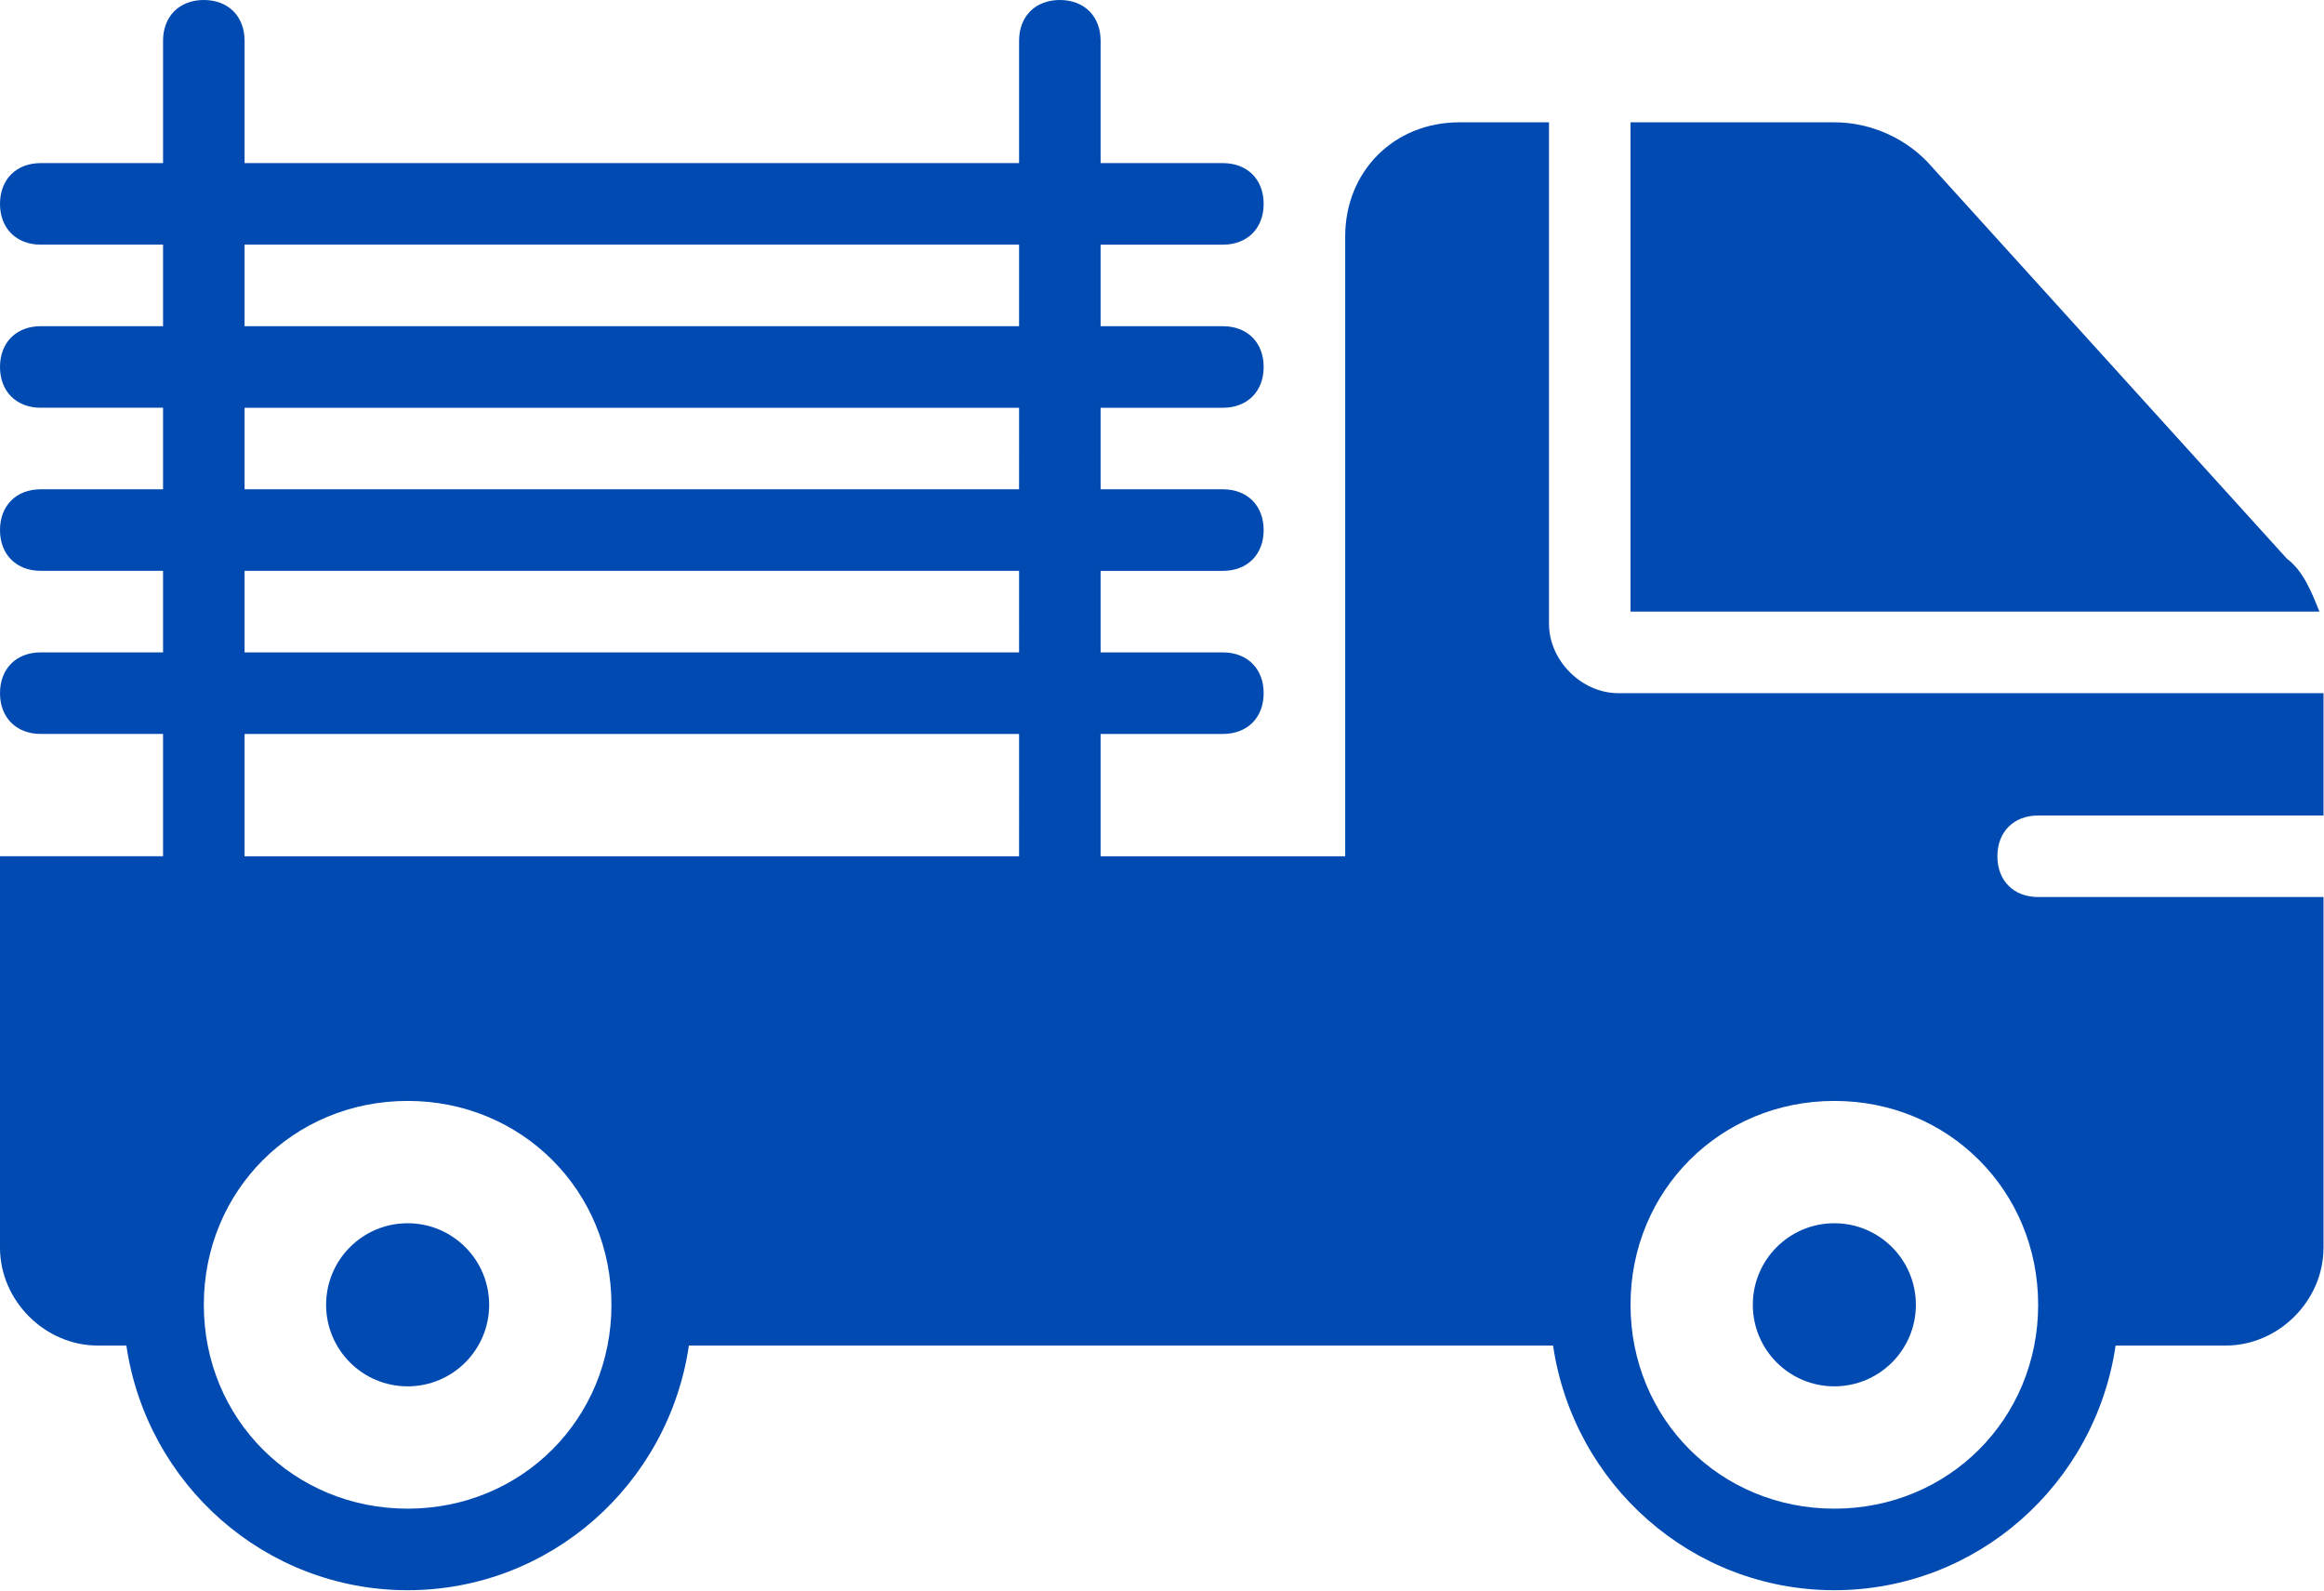 <svg width="691" height="473" viewBox="0 0 691 473" fill="none" xmlns="http://www.w3.org/2000/svg">
<path d="M121.202 412.086C134.59 412.086 145.443 401.233 145.443 387.845C145.443 374.457 134.59 363.604 121.202 363.604C107.815 363.604 96.962 374.457 96.962 387.845C96.962 401.233 107.815 412.086 121.202 412.086Z" fill="#014AB2"/>
<path d="M545.409 412.086C558.797 412.086 569.65 401.233 569.65 387.845C569.65 374.457 558.797 363.604 545.409 363.604C532.022 363.604 521.169 374.457 521.169 387.845C521.169 401.233 532.022 412.086 545.409 412.086Z" fill="#014AB2"/>
<path d="M679.943 166.045L574.498 49.691C567.226 41.206 556.317 36.358 545.409 36.358H484.809V181.8H689.639C687.214 175.742 684.791 169.682 679.943 166.045Z" fill="#014AB2"/>
<path d="M606.01 266.643C598.739 266.643 593.891 261.795 593.891 254.523C593.891 247.252 598.739 242.404 606.01 242.404H690.851V206.044H481.173C470.265 206.044 460.568 196.347 460.568 185.44V36.36H433.905C414.512 36.36 399.968 50.904 399.968 70.297V254.523H327.246V218.163H363.606C370.878 218.163 375.726 213.315 375.726 206.044C375.726 198.771 370.878 193.924 363.606 193.924H327.246V169.684H363.606C370.878 169.684 375.726 164.835 375.726 157.564C375.726 150.293 370.878 145.444 363.606 145.444H327.246V121.204H363.606C370.878 121.204 375.726 116.356 375.726 109.084C375.726 101.813 370.878 96.965 363.606 96.965H327.246V72.724H363.606C370.878 72.724 375.726 67.876 375.726 60.605C375.726 53.333 370.878 48.485 363.606 48.485H327.246V12.12C327.246 4.847 322.398 0 315.127 0C307.854 0 303.007 4.848 303.007 12.12V48.48H72.722V12.12C72.722 4.847 67.873 0 60.602 0C53.331 0 48.482 4.848 48.482 12.12V48.48H12.12C4.847 48.48 0 53.328 0 60.599C0 67.871 4.848 72.719 12.12 72.719H48.481V96.959H12.12C4.847 96.959 0 101.807 0 109.079C0 116.35 4.848 121.199 12.12 121.199H48.481V145.439H12.12C4.847 145.439 0 150.287 0 157.559C0 164.831 4.848 169.678 12.12 169.678H48.481V193.919H12.12C4.847 193.919 0 198.767 0 206.038C0 213.31 4.848 218.158 12.12 218.158H48.481V254.518H0V370.872C0 386.628 13.333 399.961 29.089 399.961H37.573C43.633 441.169 78.781 472.683 121.203 472.683C163.624 472.683 198.772 441.171 204.832 399.961H461.78C467.84 441.169 502.988 472.683 545.41 472.683C587.831 472.683 622.979 441.171 629.039 399.961H661.764C677.52 399.961 690.853 386.628 690.853 370.872V266.639H606.01V266.643ZM121.203 448.446C87.266 448.446 60.602 421.782 60.602 387.845C60.602 353.909 87.266 327.245 121.203 327.245C155.139 327.245 181.803 353.909 181.803 387.845C181.803 421.782 155.138 448.446 121.203 448.446ZM303.004 254.523H72.722V218.163H303.006L303.004 254.523ZM303.004 193.921H72.722V169.681H303.006L303.004 193.921ZM303.004 145.442H72.722V121.201H303.006L303.004 145.442ZM303.004 96.961H72.722V72.72H303.006L303.004 96.961ZM545.41 448.446C511.473 448.446 484.809 421.782 484.809 387.845C484.809 353.909 511.473 327.245 545.41 327.245C579.346 327.245 606.01 353.909 606.01 387.845C606.01 421.782 579.345 448.446 545.41 448.446Z" fill="#014AB2"/>
</svg>
